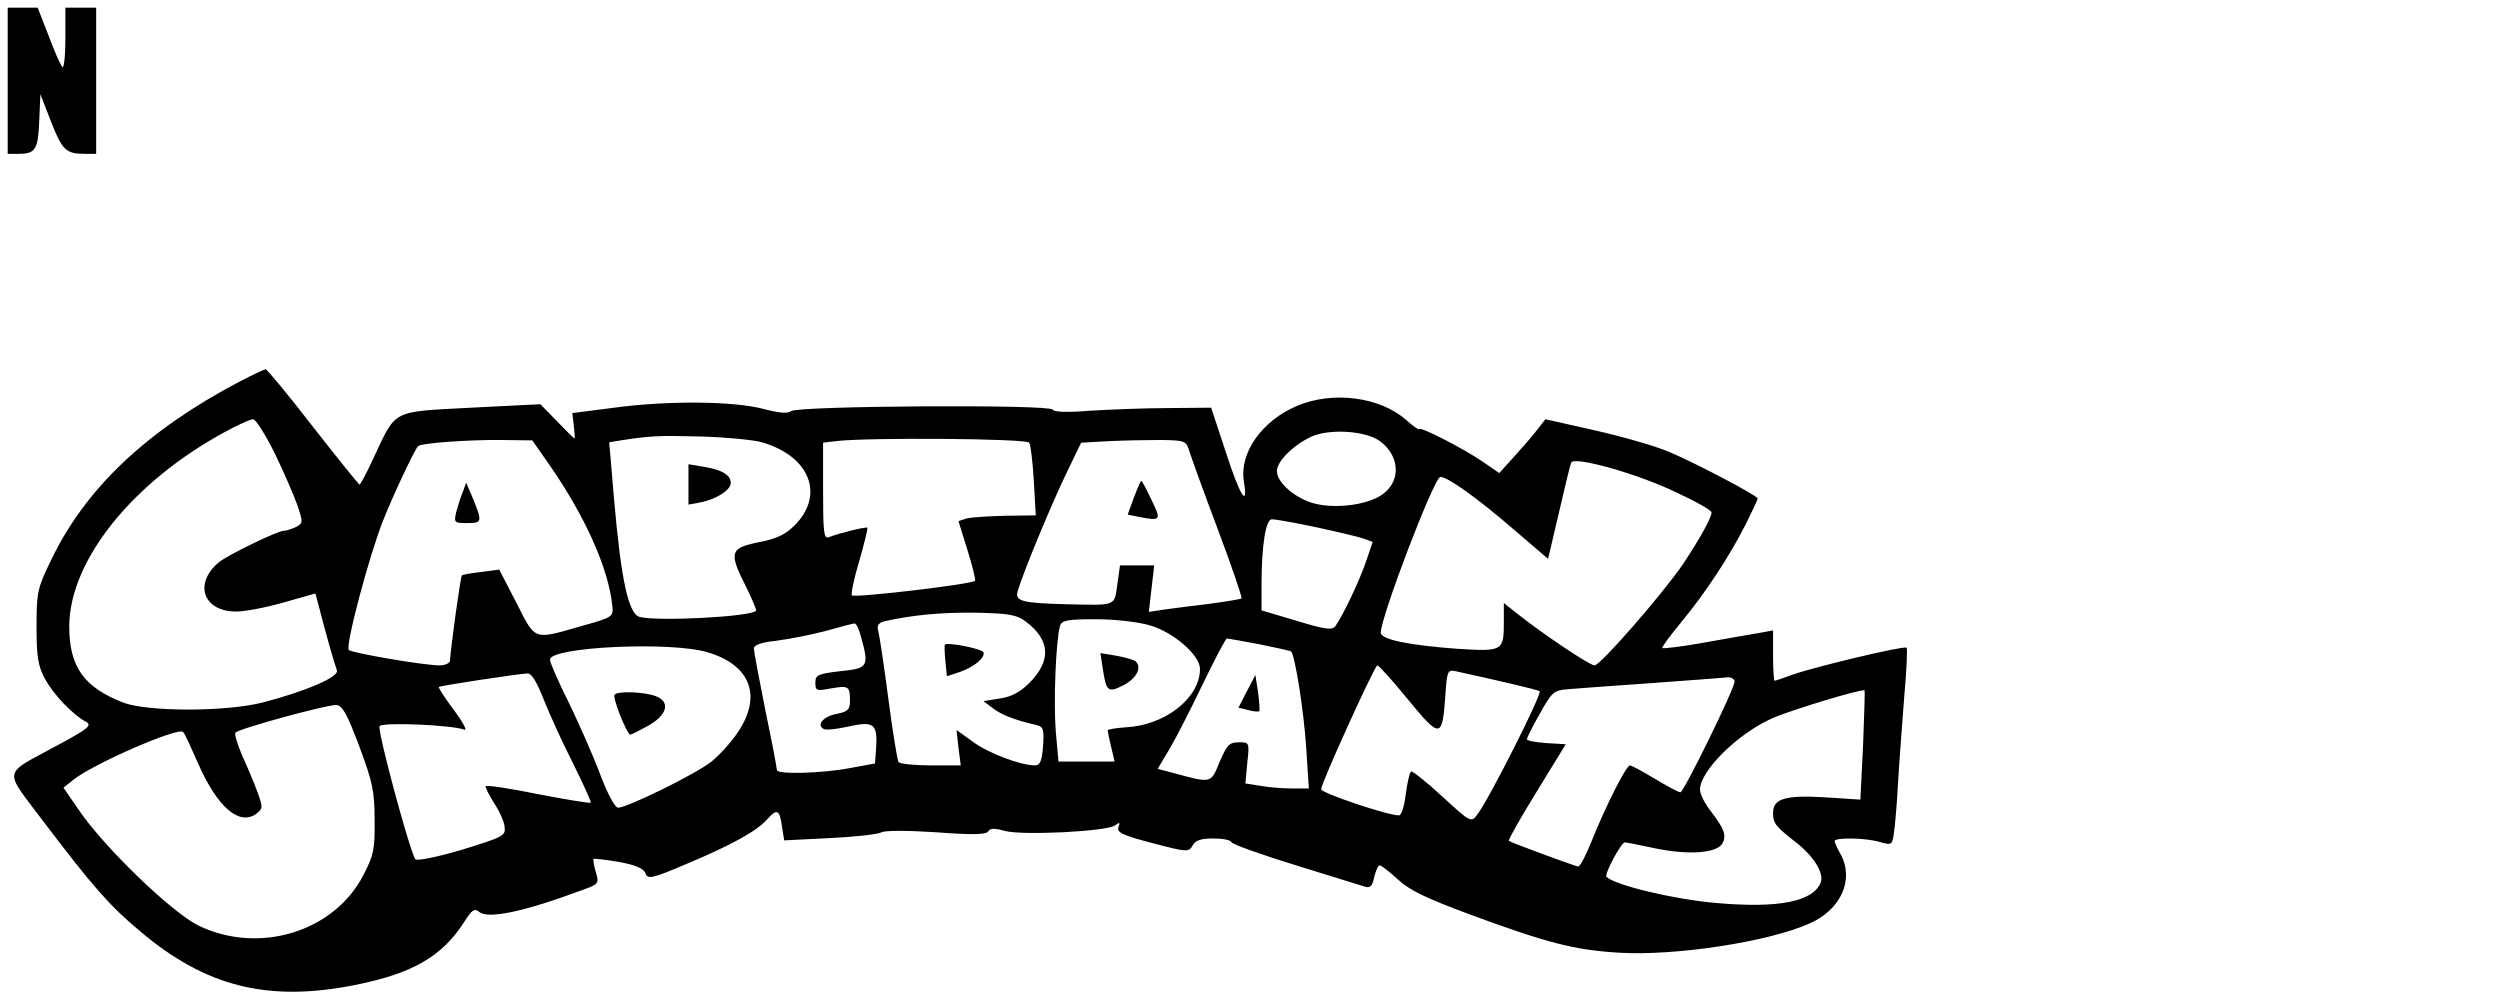 <?xml version="1.0" standalone="no"?>
<!DOCTYPE svg PUBLIC "-//W3C//DTD SVG 20010904//EN"
 "http://www.w3.org/TR/2001/REC-SVG-20010904/DTD/svg10.dtd">
<svg version="1.0" xmlns="http://www.w3.org/2000/svg"
 width="650pt" height="260pt" viewBox="0 0 650 260"
 preserveAspectRatio="xMidYMid meet">

<g transform="translate(0,260) scale(0.1,-0.1)"
fill="#000000" stroke="none">
<path d="M20 2390 l0 -190 28 0 c44 0 51 11 54 85 l3 70 28 -72 c29 -74 39
-83 88 -83 l29 0 0 190 0 190 -40 0 -40 0 0 -82 c0 -45 -4 -78 -8 -72 -5 5
-21 42 -36 82 l-28 72 -39 0 -39 0 0 -190z"/>
<path d="M625 1609 c-244 -128 -404 -280 -493 -467 -35 -72 -37 -83 -37 -172
0 -78 4 -102 22 -135 22 -41 73 -94 107 -112 16 -9 5 -18 -75 -61 -145 -79
-141 -58 -36 -198 129 -170 172 -219 251 -285 171 -145 333 -185 559 -140 151
30 227 75 284 164 20 32 27 36 39 26 23 -19 116 0 271 58 39 14 41 16 32 46
-5 17 -7 32 -6 34 2 1 31 -2 66 -8 44 -8 64 -17 69 -29 6 -17 16 -15 110 25
116 49 179 84 206 114 26 29 33 27 39 -17 l6 -37 119 6 c65 3 126 10 134 15
10 5 68 5 143 0 93 -7 129 -6 134 2 5 9 17 9 42 2 42 -13 268 -2 288 14 12 9
14 8 9 -5 -5 -13 11 -21 88 -41 91 -24 95 -24 105 -6 7 13 21 18 54 18 24 0
45 -4 47 -10 2 -5 77 -32 168 -60 91 -28 172 -53 181 -56 12 -3 18 4 22 26 4
16 10 30 14 30 5 0 26 -17 48 -37 30 -28 75 -49 185 -90 203 -75 274 -93 389
-100 145 -9 389 28 496 76 82 36 117 115 80 181 -8 14 -14 28 -15 33 0 10 79
9 117 -2 31 -9 33 -8 37 22 3 18 8 77 11 132 3 55 11 155 16 223 6 68 9 126 6
128 -5 6 -236 -49 -296 -70 -24 -9 -45 -16 -47 -16 -2 0 -4 29 -4 65 l0 66
-32 -6 c-18 -3 -82 -14 -143 -25 -60 -11 -111 -17 -113 -15 -2 2 20 32 49 67
62 75 125 170 168 255 17 34 31 64 31 67 0 7 -161 92 -230 121 -35 15 -122 40
-193 56 l-129 29 -21 -27 c-12 -16 -39 -47 -60 -70 l-39 -43 -42 29 c-49 34
-166 94 -166 85 0 -3 -16 8 -35 25 -68 59 -189 75 -282 36 -91 -38 -151 -122
-139 -196 12 -73 -10 -39 -47 76 l-38 115 -112 -1 c-62 0 -154 -4 -205 -7 -58
-5 -93 -3 -95 3 -5 14 -664 10 -680 -4 -9 -7 -31 -5 -73 6 -76 20 -246 22
-387 3 l-109 -14 4 -33 c2 -18 3 -33 2 -33 -2 0 -22 20 -46 45 l-43 44 -180
-9 c-208 -11 -194 -4 -252 -127 -18 -40 -36 -73 -38 -73 -2 0 -57 68 -121 150
-64 83 -120 150 -123 150 -3 0 -33 -14 -66 -31z m89 -187 c24 -49 50 -110 59
-135 15 -45 15 -47 -3 -57 -10 -5 -25 -10 -32 -10 -16 0 -146 -63 -169 -82
-66 -55 -41 -128 45 -128 24 0 80 11 125 24 l81 23 11 -41 c15 -60 39 -143 45
-159 6 -17 -80 -54 -191 -83 -95 -25 -300 -25 -364 -1 -103 40 -141 93 -141
199 1 171 165 375 405 505 33 18 66 33 73 33 7 0 32 -40 56 -88z m2874 31 c54
-40 55 -109 1 -142 -41 -25 -119 -34 -172 -20 -49 13 -97 54 -97 84 0 26 43
68 90 90 48 21 141 15 178 -12z m-1607 -3 c125 -36 164 -137 85 -216 -24 -24
-47 -35 -94 -44 -74 -15 -78 -26 -32 -116 16 -32 27 -60 26 -62 -16 -16 -256
-28 -303 -16 -29 8 -48 96 -66 301 l-13 153 30 5 c77 12 98 13 211 10 66 -2
136 -9 156 -15z m-555 -55 c95 -136 156 -272 166 -370 3 -28 1 -30 -74 -51
-133 -38 -124 -42 -175 58 l-45 87 -46 -6 c-26 -3 -49 -7 -51 -9 -4 -4 -29
-188 -31 -221 0 -7 -12 -13 -27 -13 -41 0 -227 32 -236 40 -10 9 53 247 90
339 25 63 80 180 90 191 7 8 132 17 218 16 l79 -1 42 -60z m1250 54 c4 -6 9
-51 12 -100 l5 -89 -79 -1 c-44 -1 -89 -4 -101 -7 l-21 -7 23 -74 c13 -41 22
-78 20 -81 -6 -9 -313 -45 -320 -38 -3 3 5 43 19 89 13 46 23 85 21 87 -3 3
-73 -14 -101 -25 -12 -4 -14 15 -14 120 l0 126 33 4 c81 10 496 7 503 -4z
m417 -24 c5 -16 38 -108 74 -203 36 -96 63 -175 61 -178 -3 -2 -40 -8 -84 -14
-43 -5 -96 -12 -118 -15 l-39 -6 7 61 7 60 -45 0 -44 0 -7 -50 c-8 -57 -1 -54
-135 -51 -113 3 -132 8 -124 34 14 48 84 217 123 299 l42 87 72 4 c40 2 101 3
136 3 63 -1 65 -2 74 -31z m1267 -106 c50 -23 90 -46 90 -51 0 -14 -30 -68
-73 -133 -53 -78 -216 -265 -231 -265 -13 0 -132 80 -198 132 l-38 30 0 -49
c0 -76 -3 -77 -119 -70 -125 9 -201 24 -201 42 0 41 139 405 155 405 19 0 95
-54 190 -136 l90 -77 28 119 c15 65 29 124 32 131 6 18 172 -28 275 -78z
m-937 -90 c55 -12 111 -25 124 -30 l22 -8 -18 -53 c-17 -49 -57 -134 -79 -166
-8 -11 -26 -9 -101 14 l-91 27 0 66 c0 104 11 171 27 171 8 0 60 -9 116 -21z
m-756 -245 c64 -48 67 -102 9 -160 -23 -23 -47 -36 -76 -40 l-43 -7 24 -18
c23 -18 58 -31 109 -43 23 -5 25 -9 22 -56 -3 -39 -8 -50 -21 -50 -37 0 -120
31 -161 61 l-43 31 5 -46 6 -46 -79 0 c-43 0 -80 4 -83 9 -3 5 -15 78 -26 162
-11 85 -23 164 -26 176 -5 17 -1 23 17 28 72 16 145 23 236 22 86 -2 106 -5
130 -23z m323 -10 c62 -18 130 -78 130 -113 0 -76 -91 -147 -193 -152 -26 -2
-47 -5 -47 -8 0 -3 4 -23 9 -43 l9 -38 -73 0 -73 0 -7 79 c-6 74 0 233 11 274
5 14 18 17 93 17 51 0 110 -7 141 -16z m-751 -31 c21 -76 18 -81 -54 -88 -59
-7 -65 -10 -65 -30 0 -21 3 -22 40 -15 46 8 50 6 50 -31 0 -24 -5 -29 -34 -35
-34 -6 -54 -28 -35 -39 5 -4 34 -1 65 6 66 15 76 7 72 -56 l-3 -40 -65 -12
c-74 -14 -190 -17 -190 -5 0 4 -13 74 -30 155 -16 81 -30 154 -30 161 0 9 20
16 58 20 31 4 89 15 127 25 39 11 73 20 77 20 4 1 12 -16 17 -36z m1035 -18
c44 -9 81 -17 83 -19 10 -10 33 -155 39 -248 l7 -108 -44 0 c-24 0 -61 3 -83
7 l-38 6 5 54 c6 53 5 53 -22 53 -25 0 -31 -7 -50 -51 -23 -57 -20 -56 -123
-28 l-38 10 31 52 c17 29 56 105 87 170 31 64 59 117 62 117 3 0 41 -7 84 -15z
m-1434 -21 c111 -33 142 -113 79 -207 -17 -26 -48 -60 -69 -77 -40 -32 -219
-120 -243 -120 -8 0 -28 37 -47 88 -18 48 -55 131 -81 185 -27 54 -49 104 -49
112 0 33 314 48 410 19z m1821 -123 c84 -102 89 -102 97 11 4 63 6 67 26 63
119 -26 212 -48 219 -52 8 -5 -132 -282 -162 -321 -16 -21 -17 -21 -91 47 -41
38 -78 67 -81 65 -4 -2 -10 -29 -14 -59 -4 -32 -11 -55 -18 -55 -29 0 -202 58
-202 68 0 16 139 321 146 322 4 0 40 -40 80 -89z m-2248 2 c15 -38 49 -113 77
-168 27 -54 48 -101 46 -102 -2 -2 -63 8 -136 22 -73 15 -134 24 -137 21 -2
-2 7 -21 21 -43 14 -21 27 -49 28 -63 3 -23 -3 -26 -110 -59 -64 -19 -117 -30
-122 -25 -13 15 -100 336 -93 346 6 11 188 3 220 -9 9 -4 -3 19 -27 51 -23 31
-41 58 -39 60 4 3 198 33 230 35 11 1 24 -21 42 -66z m3097 45 c0 -18 -132
-288 -141 -288 -5 0 -34 16 -66 35 -32 19 -61 35 -65 35 -10 0 -64 -108 -99
-195 -15 -38 -31 -69 -36 -68 -16 4 -177 63 -180 67 -2 2 30 59 72 127 l76
124 -51 3 c-27 2 -50 6 -50 10 0 4 15 34 34 67 31 56 36 60 72 63 21 2 120 9
219 16 99 7 188 14 198 15 9 0 17 -5 17 -11z m334 -166 l-7 -141 -92 6 c-102
6 -135 -3 -135 -40 0 -28 6 -35 58 -76 47 -36 75 -81 66 -105 -19 -50 -109
-68 -269 -54 -110 9 -265 46 -288 68 -7 6 38 90 48 90 2 0 38 -7 80 -16 88
-18 160 -12 174 14 10 21 4 37 -31 83 -16 20 -28 45 -28 56 0 48 97 145 187
185 46 21 235 78 241 73 1 -1 -1 -66 -4 -143z m-3910 -2 c34 -91 40 -116 40
-191 1 -76 -2 -92 -29 -144 -76 -148 -272 -208 -430 -131 -70 35 -246 205
-310 300 l-40 58 25 20 c52 42 273 138 286 125 4 -3 21 -41 40 -84 49 -111
106 -161 150 -129 18 14 18 16 3 58 -9 24 -27 67 -40 95 -12 29 -20 55 -17 58
10 11 242 74 263 72 16 -2 28 -25 59 -107z"/>
<path d="M1790 1340 l0 -52 32 6 c40 8 78 32 78 50 0 21 -22 34 -68 42 l-42 7
0 -53z"/>
<path d="M1203 1320 c-6 -14 -13 -37 -17 -52 -6 -27 -5 -28 29 -28 40 0 40 3
10 75 l-13 30 -9 -25z"/>
<path d="M2948 1306 l-16 -44 30 -6 c56 -11 58 -9 32 44 -13 28 -25 50 -27 50
-1 0 -10 -20 -19 -44z"/>
<path d="M2457 924 c-2 -2 -1 -21 1 -43 l4 -39 31 10 c39 13 69 38 64 52 -3 9
-93 27 -100 20z"/>
<path d="M2867 863 c9 -61 14 -65 53 -45 34 17 50 46 33 62 -4 4 -27 11 -50
15 l-42 7 6 -39z"/>
<path d="M3242 803 l-22 -43 25 -6 c14 -4 27 -5 29 -3 2 2 0 24 -3 49 l-7 45
-22 -42z"/>
<path d="M1598 794 c-7 -6 32 -104 41 -104 3 0 24 11 46 23 50 28 59 62 20 77
-29 11 -98 14 -107 4z"/>
</g>
</svg>
